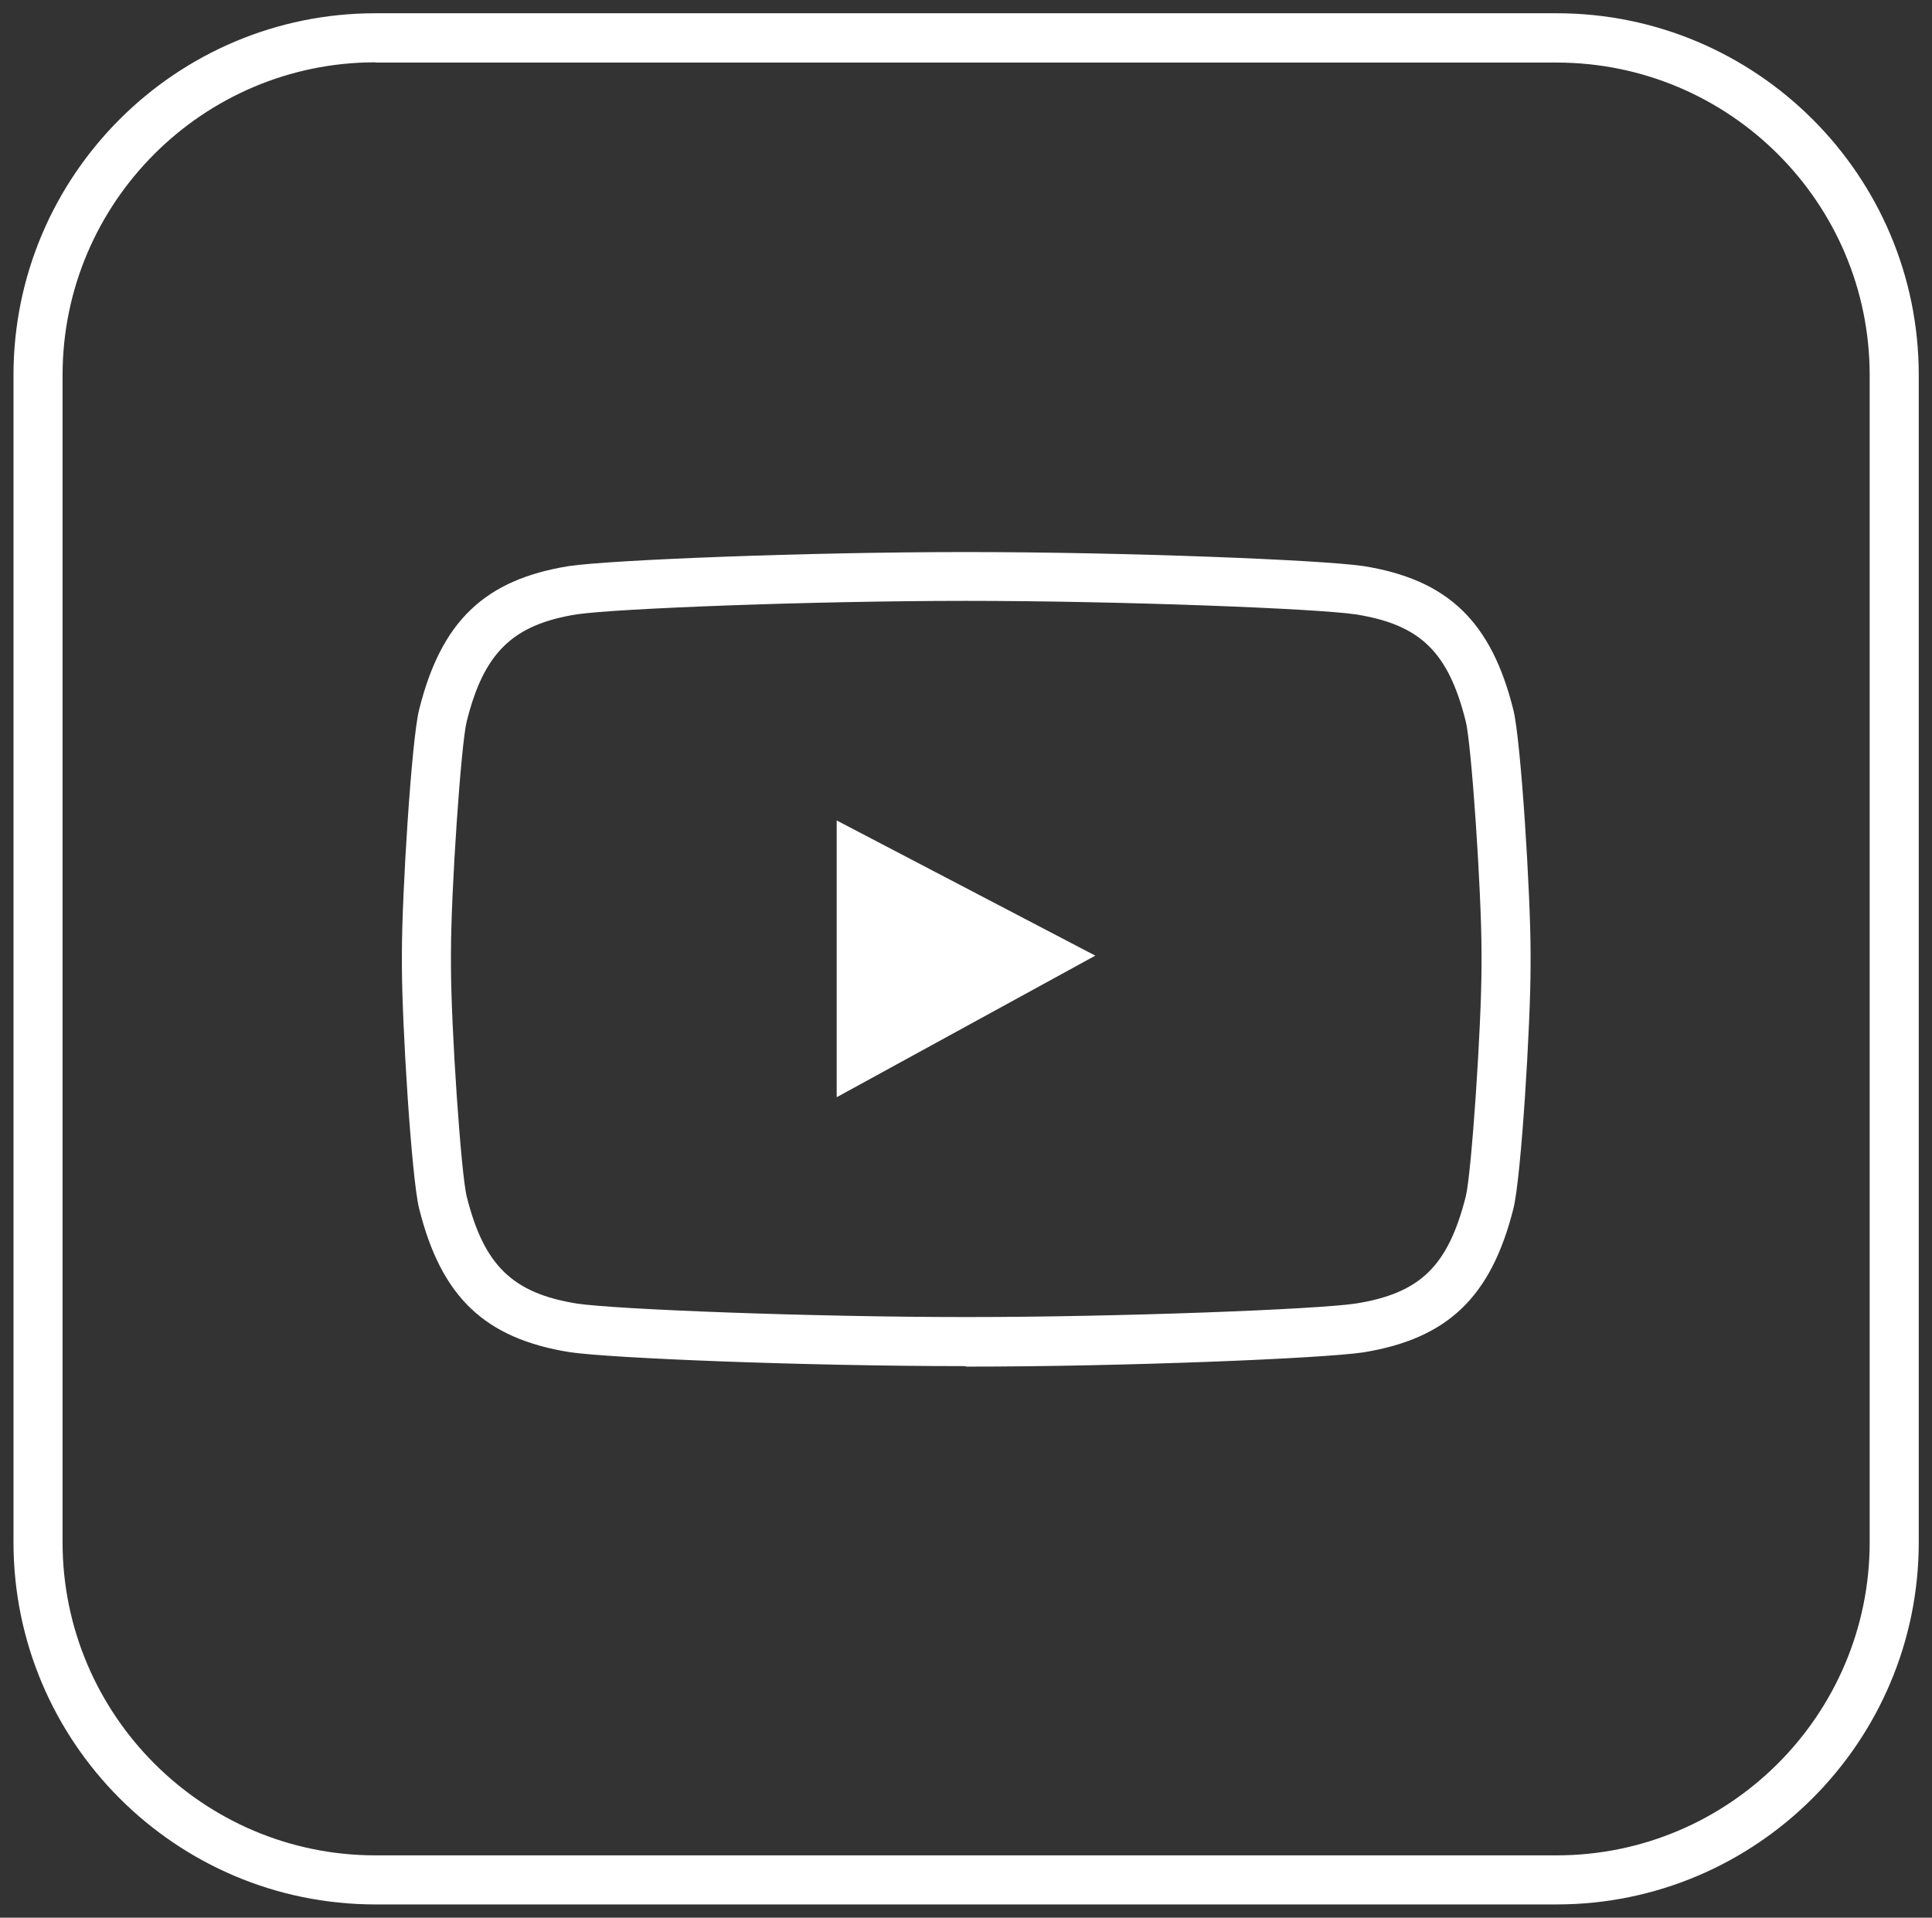 <?xml version="1.0" encoding="UTF-8"?><svg xmlns="http://www.w3.org/2000/svg" viewBox="0 0 78.74 78.16"><rect x="0" y="0" width="78.74" height="78.16" fill="#333333" stroke="none"/><defs><style>.cls-1{fill:#fff;}</style></defs><path class="cls-1" d="M39.36,55.68h0c-6.54,0-14.47-.32-16.15-.57-3.46-.56-5.23-2.25-6.13-5.86-.31-1.25-.7-7.55-.7-9.9v-.52c0-2.36,.39-8.66,.7-9.9,.9-3.61,2.67-5.31,6.12-5.86,1.71-.25,9.66-.57,16.18-.57s14.47,.32,16.17,.57h.01c3.44,.55,5.22,2.25,6.12,5.87,.31,1.25,.7,7.55,.7,9.9v.52c0,2.35-.38,8.64-.7,9.9-.91,3.61-2.68,5.3-6.12,5.86-1.71,.25-9.67,.58-16.19,.58Zm.01-31.19c-6.27,0-14.25,.31-15.87,.55-2.61,.42-3.78,1.56-4.48,4.37-.23,.92-.64,6.9-.64,9.41v.52c0,2.51,.41,8.49,.64,9.42,.7,2.81,1.87,3.95,4.49,4.37,1.59,.24,9.58,.55,15.88,.55h0c6.27,0,14.24-.31,15.86-.55,2.64-.42,3.77-1.53,4.49-4.37,.23-.93,.64-6.92,.64-9.42v-.52c0-2.5-.41-8.48-.64-9.41-.71-2.84-1.85-3.95-4.49-4.37-1.63-.24-9.61-.55-15.87-.55Z"/><polygon class="cls-1" points="34.1 33.44 44.64 38.95 34.1 44.72 34.1 33.44"/><path class="cls-1" d="M63.44,77.62H15.3c-8.14,0-14.75-6.62-14.75-14.76V15.29C.55,7.16,7.16,.54,15.3,.54H63.44c8.14,0,14.76,6.61,14.76,14.74V62.86c0,8.14-6.62,14.76-14.76,14.76ZM15.3,2.54C8.27,2.54,2.55,8.26,2.55,15.29V62.86c0,7.03,5.72,12.76,12.75,12.76H63.44c7.03,0,12.76-5.72,12.76-12.76V15.29c0-7.03-5.72-12.74-12.76-12.74H15.3Z"/></svg>